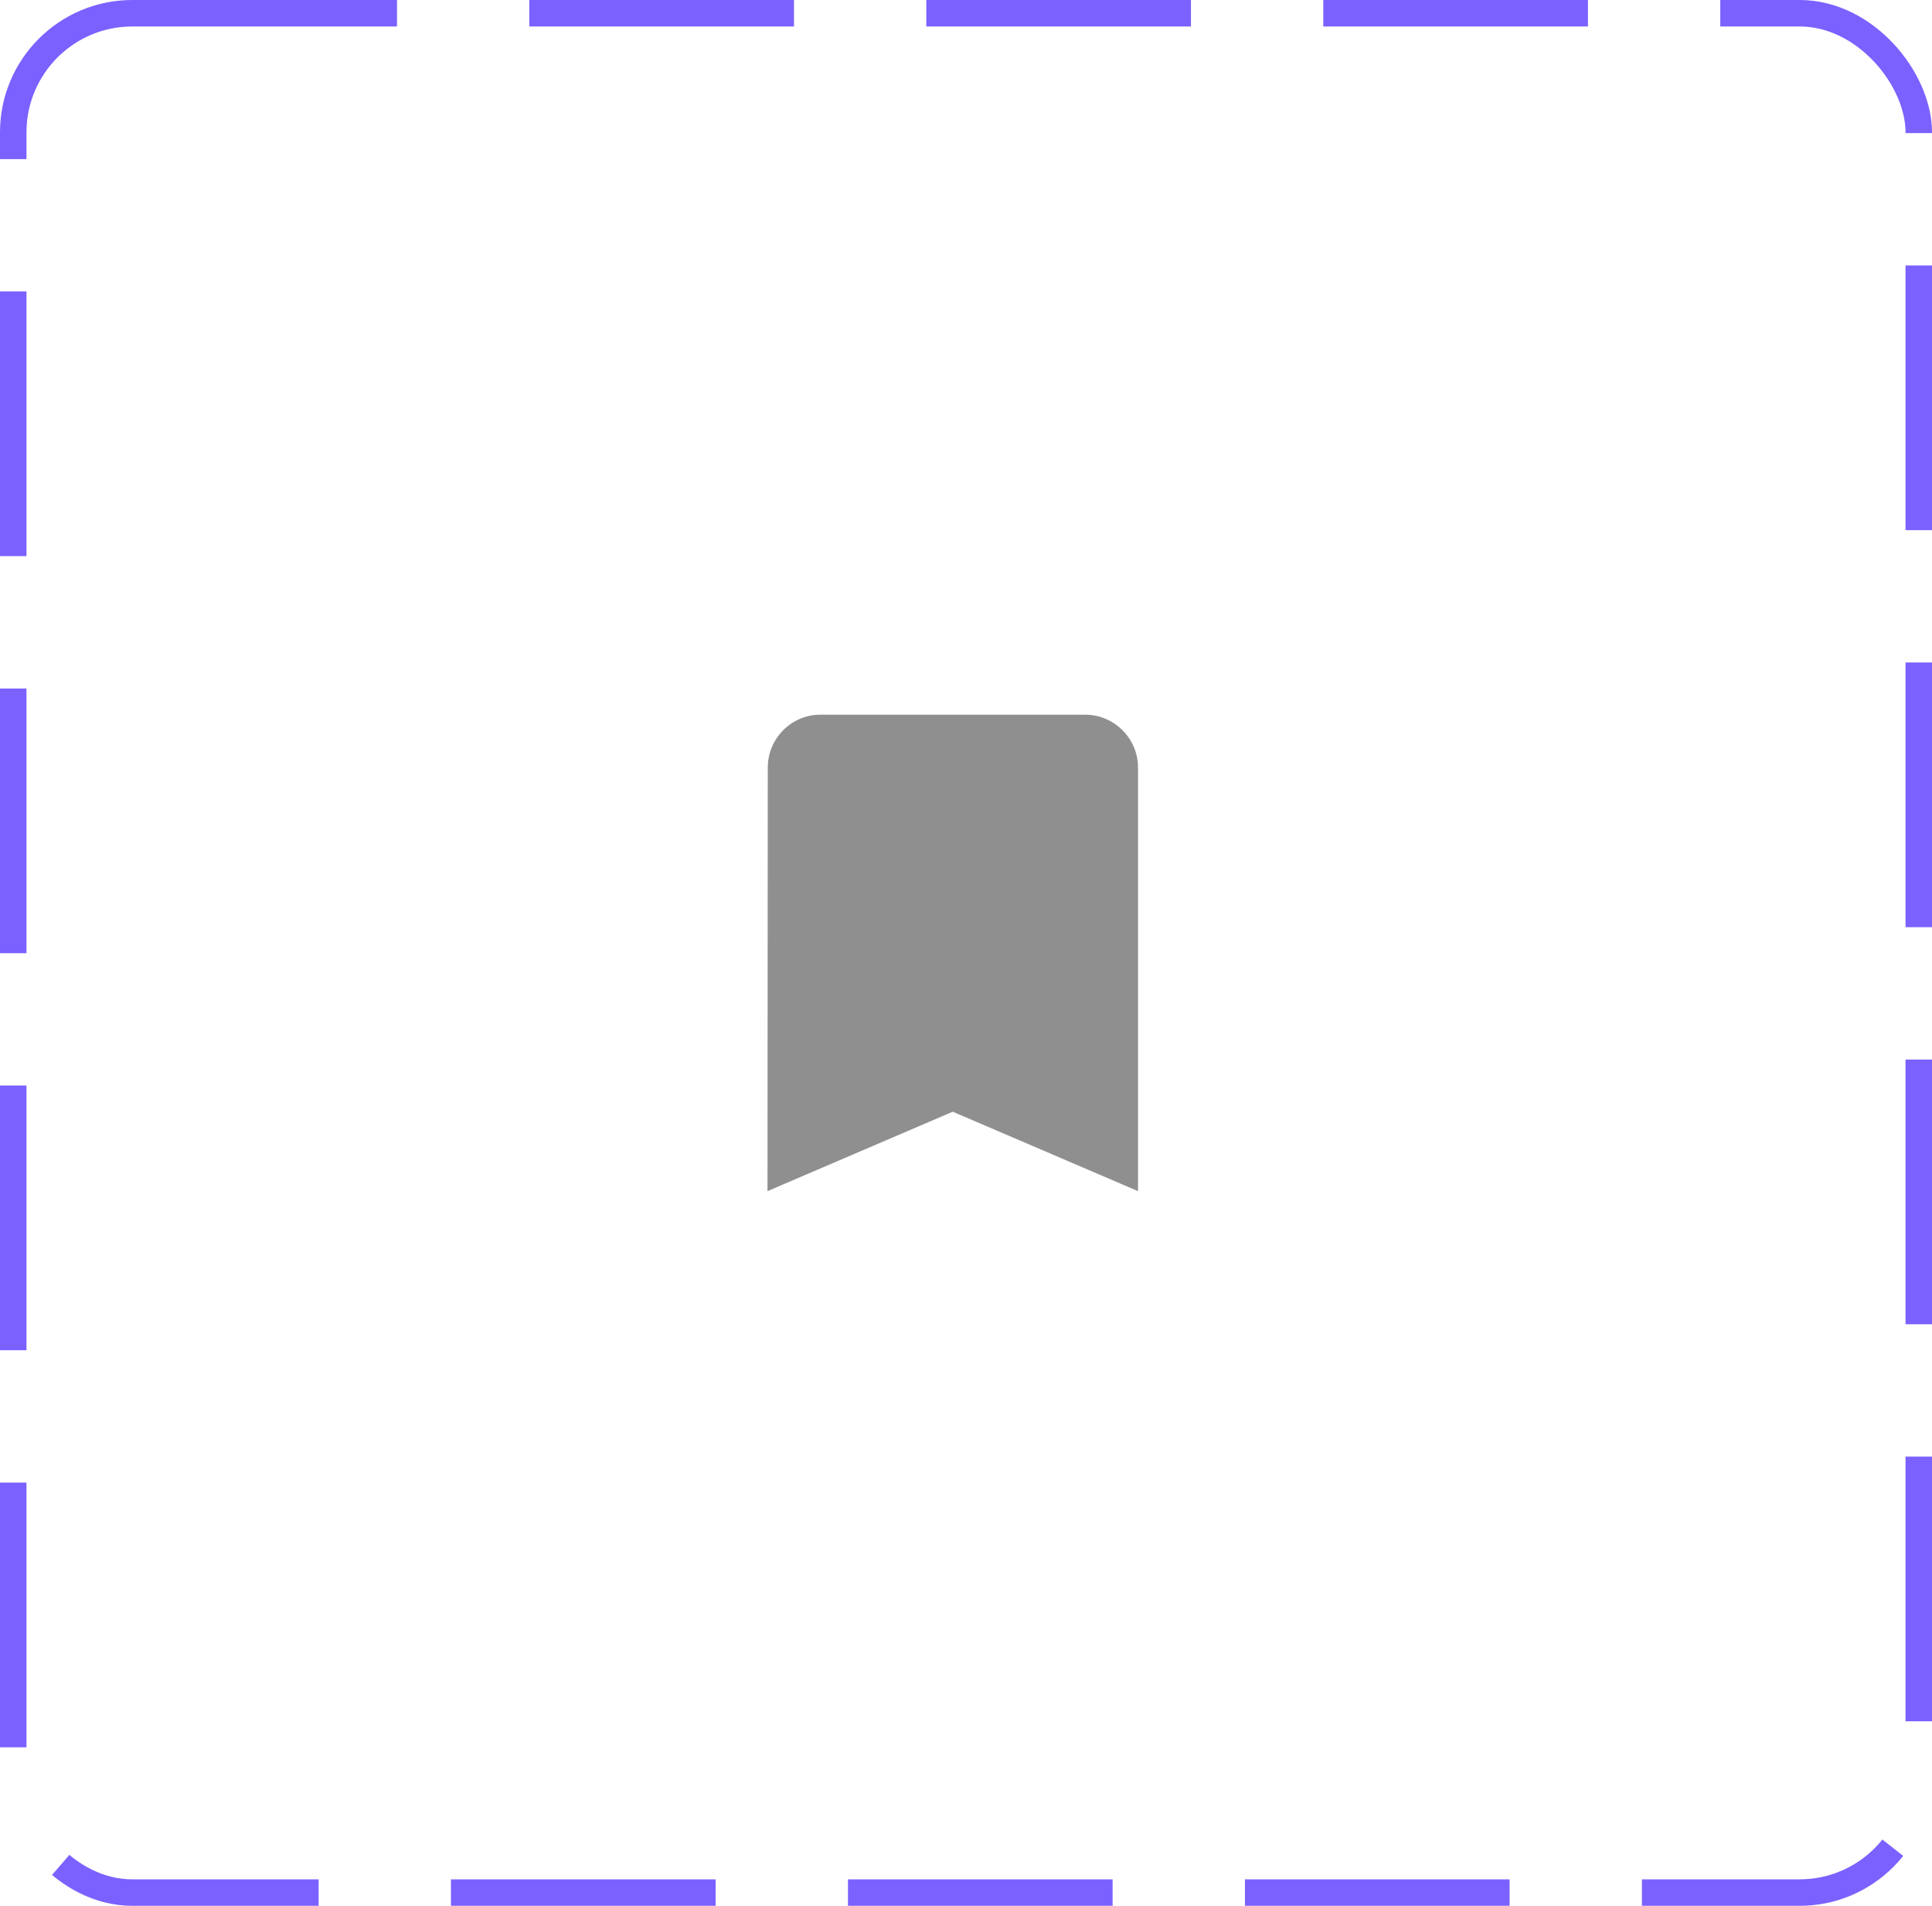 <svg width="73" height="72" viewBox="0 0 73 72" fill="none" xmlns="http://www.w3.org/2000/svg">
<rect x="0.5" y="0.5" width="72" height="71" rx="4.5" stroke="#7B61FF" stroke-dasharray="10 5"/>
<path d="M41 27H31C29.9 27 29.01 27.9 29.01 29L29 45L36 42L43 45V29C43 27.9 42.1 27 41 27Z" fill="#8F8F8F"/>
</svg>
